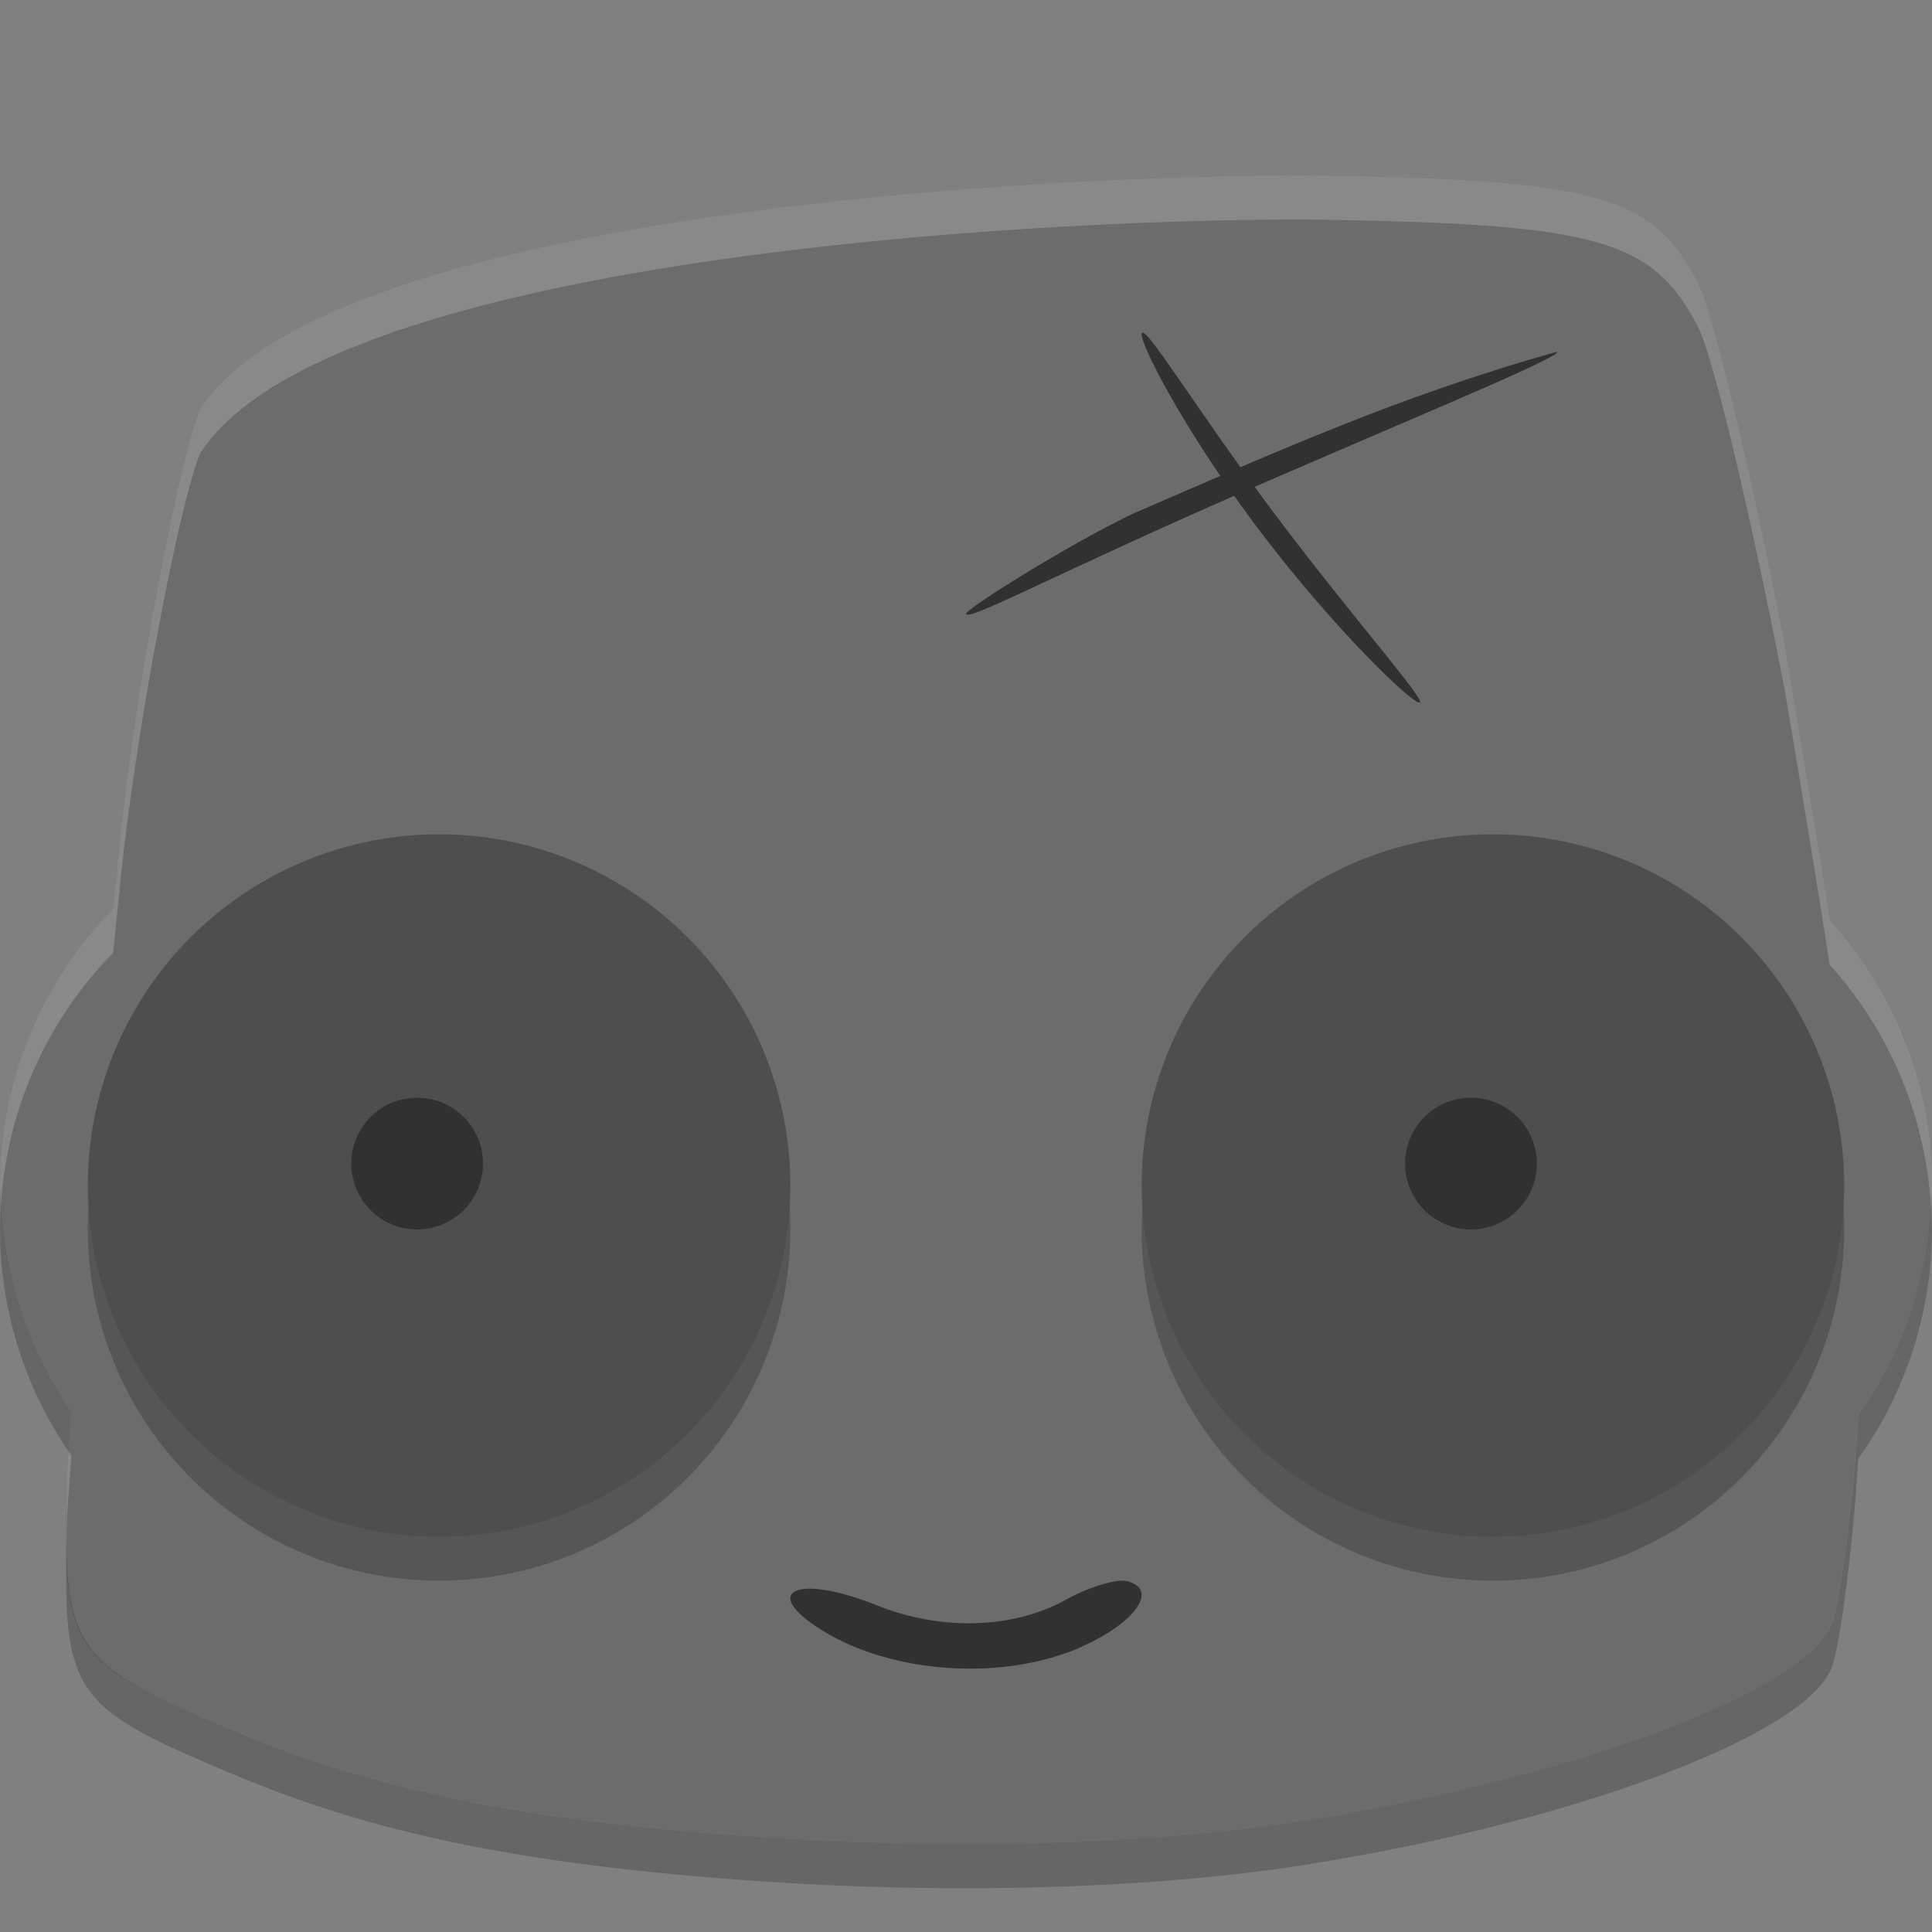 <svg xmlns="http://www.w3.org/2000/svg" width="22" height="22" version="1">
 <rect width="100%" height="100%" fill="#808080" stroke="none"/>
 <path fill="#6c6c6c" d="m14.167 2.005c-3.346 0.053-10.574 0.563-11.896 2.671-0.231 0.607-0.643 2.742-0.845 4.374-0.047 0.376-0.091 0.856-0.137 1.299a4.5 4.5 0 0 0 -1.289 3.151 4.5 4.5 0 0 0 0.812 2.576c-0.009 0.129-0.048 0.673-0.048 0.673-0.061 2.089-0.012 2.163 1.978 2.989 1.591 0.661 3.313 1.004 5.928 1.183 2.238 0.152 4.502 0.082 6.227-0.193 3.034-0.484 5.667-1.474 5.959-2.24 0.08-0.21 0.201-1.07 0.269-1.909 0.014-0.169 0.022-0.313 0.033-0.47a4.5 4.5 0 0 0 0.841 -2.608 4.5 4.5 0 0 0 -1.166 -3.014c-0.132-0.852-0.291-1.82-0.504-3.083-0.374-1.96-0.821-3.838-0.992-4.173-0.5-0.977-1.113-1.165-4.004-1.223-0.291-0.008-0.689-0.009-1.167-0.002z"/>
 <path fill="#313131" d="m12.32 18.75c0.614-0.275 0.876-0.653 0.516-0.744-0.121-0.031-0.438 0.065-0.704 0.213-0.595 0.33-1.419 0.354-2.145 0.062-0.912-0.367-1.35-0.165-0.622 0.286 0.806 0.499 2.075 0.578 2.955 0.184z"/>
 <circle opacity=".2" cx="5" cy="14" r="4"/>
 <circle fill="#4e4e4e" cx="5" cy="13.5" r="4"/>
 <circle fill="#313131" cx="4.75" cy="13.25" r=".75"/>
 <circle opacity=".2" cx="17" cy="14" r="4"/>
 <circle fill="#4e4e4e" cx="17" cy="13.5" r="4"/>
 <circle fill="#313131" cx="16.75" cy="13.25" r=".75"/>
 <path fill="#fff" opacity=".2" d="m14.167 2.005c-3.346 0.053-10.574 0.563-11.896 2.671-0.231 0.607-0.643 2.742-0.845 4.374-0.047 0.376-0.091 0.856-0.137 1.299a4.5 4.5 0 0 0 -1.289 3.151 4.5 4.5 0 0 0 0.011 0.213 4.5 4.5 0 0 1 1.278 -2.864c0.045-0.443 0.09-0.923 0.137-1.299 0.202-1.632 0.614-3.767 0.846-4.374 1.321-2.108 8.55-2.618 11.896-2.671 0.478-0.008 0.876-0.006 1.167 0.002 2.891 0.058 3.504 0.246 4.004 1.223 0.171 0.335 0.618 2.212 0.992 4.173 0.213 1.263 0.372 2.232 0.504 3.083a4.5 4.5 0 0 1 1.153 2.765 4.5 4.5 0 0 0 0.013 -0.251 4.5 4.5 0 0 0 -1.166 -3.014c-0.133-0.852-0.293-1.821-0.505-3.083-0.375-1.961-0.822-3.838-0.993-4.173-0.499-0.977-1.113-1.165-4.003-1.223-0.291-0.008-0.689-0.009-1.167-0.002zm-13.387 14.523c-0.006 0.084-0.016 0.222-0.016 0.222-0.01 0.353-0.013 0.632-0.008 0.884 0.003-0.126 0.004-0.239 0.008-0.384 0 0 0.039-0.544 0.048-0.673a4.5 4.5 0 0 1 -0.032 -0.049z"/>
 <path fill="#313131" d="m17.733 4.006c0.033 0.075-2.158 0.965-4.017 1.789-1.859 0.825-2.682 1.272-2.716 1.196-0.019-0.044 1.126-0.769 1.901-1.142 1.497-0.644 3.005-1.336 4.832-1.844z"/>
 <path fill="#313131" d="m16.166 8c-0.08 0.021-0.994-0.852-1.866-2.015-0.871-1.163-1.371-2.176-1.292-2.197 0.08-0.021 0.638 0.905 1.51 2.068 0.872 1.163 1.727 2.123 1.648 2.144z"/>
 <path opacity=".2" d="m0.011 13.713a4.5 4.5 0 0 0 -0.011 0.287 4.5 4.5 0 0 0 0.78 2.527c0.012-0.171 0.026-0.365 0.032-0.451a4.5 4.5 0 0 1 -0.802 -2.363zm21.977 0.039a4.5 4.5 0 0 1 -0.827 2.357c-0.011 0.157-0.019 0.3-0.033 0.469-0.068 0.839-0.189 1.699-0.269 1.909-0.292 0.766-2.925 1.756-5.959 2.24-1.726 0.276-3.99 0.346-6.227 0.194-2.617-0.177-4.339-0.521-5.93-1.181-1.654-0.687-1.962-0.871-1.986-2.106-0.035 1.698 0.133 1.835 1.986 2.606 1.591 0.66 3.313 1.004 5.929 1.183 2.237 0.152 4.502 0.082 6.227-0.194 3.034-0.484 5.667-1.474 5.959-2.24 0.08-0.21 0.201-1.07 0.269-1.909 0.013-0.17 0.022-0.313 0.033-0.469a4.5 4.5 0 0 0 0.84 -2.608 4.5 4.5 0 0 0 -0.013 -0.248z"/>
</svg>
